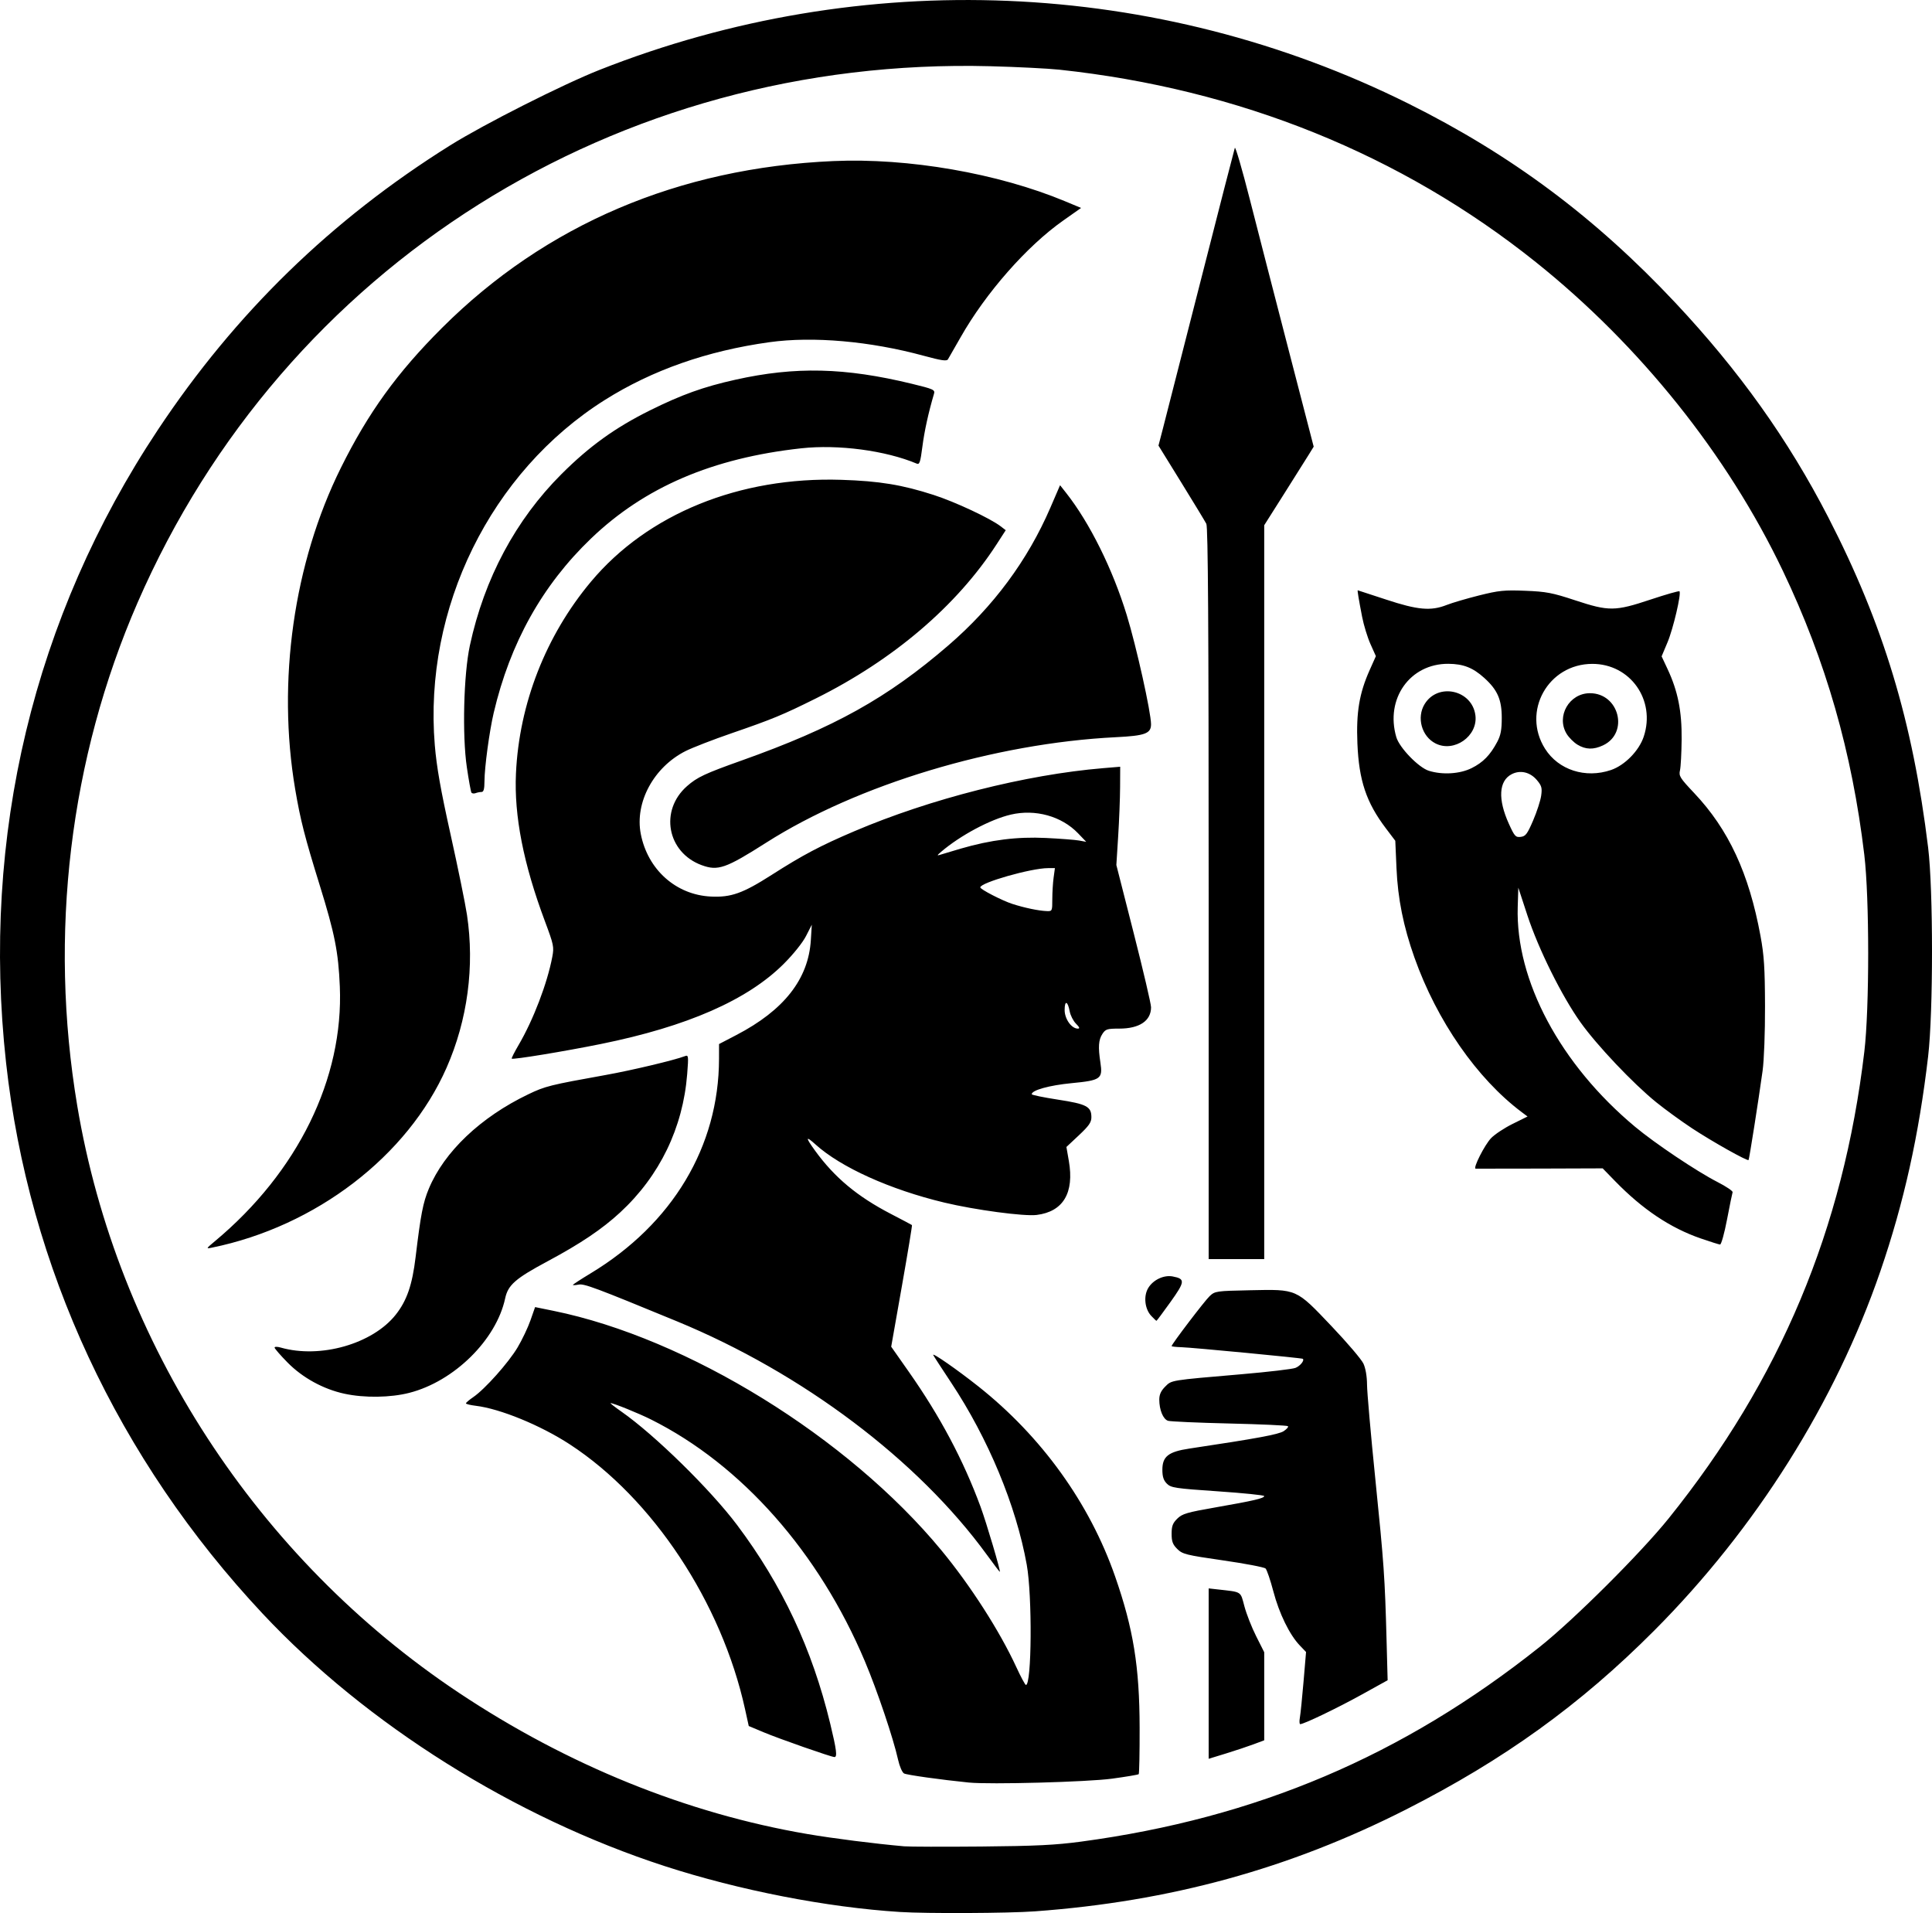 <?xml version="1.0" encoding="UTF-8" standalone="no"?>
<!-- Created with Inkscape (http://www.inkscape.org/) -->

<svg
   width="248.452mm"
   height="245.973mm"
   viewBox="0 0 248.452 245.973"
   version="1.1"
   id="svg1"
   xml:space="preserve"
   inkscape:version="1.4 (86a8ad7, 2024-10-11)"
   sodipodi:docname="Athena.svg"
   xmlns:inkscape="http://www.inkscape.org/namespaces/inkscape"
   xmlns:sodipodi="http://sodipodi.sourceforge.net/DTD/sodipodi-0.dtd"
   xmlns="http://www.w3.org/2000/svg"
   xmlns:svg="http://www.w3.org/2000/svg"><sodipodi:namedview
     id="namedview1"
     pagecolor="#ffffff"
     bordercolor="#000000"
     borderopacity="0.25"
     inkscape:showpageshadow="2"
     inkscape:pageopacity="0.0"
     inkscape:pagecheckerboard="0"
     inkscape:deskcolor="#d1d1d1"
     inkscape:document-units="mm"
     inkscape:zoom="0.53858859"
     inkscape:cx="69.626428"
     inkscape:cy="231.15974"
     inkscape:window-width="1828"
     inkscape:window-height="1057"
     inkscape:window-x="3924"
     inkscape:window-y="-8"
     inkscape:window-maximized="1"
     inkscape:current-layer="layer1" /><defs
     id="defs1" /><g
     inkscape:label="Warstwa 1"
     inkscape:groupmode="layer"
     id="layer1"
     transform="translate(-132.294,-176.597)"><path
       style="fill:#000000"
       d="m 248.039,422.434 c -9.424,-0.594 -20.683,-2.789 -30.259,-5.897 -19.336,-6.277 -38.378,-18.231 -51.713,-32.464 -18.612,-19.866 -30.084,-44.49 -32.991,-70.816 -3.218,-29.138 3.549,-57.348 19.523,-81.397 9.966,-15.003 22.323,-27.028 37.585,-36.572 4.347,-2.718 14.493,-7.843 19.226,-9.711 33.779,-13.333 71.64,-11.756 103.981,4.33 13.252,6.592 24.05,14.645 34.355,25.623 8.2,8.736 14.518,17.599 19.656,27.571 7.083,13.749 10.866,26.256 12.846,42.468 0.665,5.445 0.665,21.159 -1e-5,26.855 -1.179,10.101 -3.116,18.816 -6.138,27.612 -5.795,16.868 -16.009,33.095 -29.096,46.225 -9.499,9.53 -19.299,16.594 -31.887,22.986 -15.032,7.632 -30.365,11.839 -47.757,13.105 -3.412,0.248 -13.907,0.298 -17.33,0.082 z m 23.283,-9.047 c 22.555,-3.031 41.36,-11.017 59.002,-25.057 4.403,-3.504 12.978,-12.05 16.562,-16.507 14.338,-17.827 22.445,-37.163 25.158,-60.008 0.662,-5.571 0.66,-19.765 -0.004,-25.31 -1.58,-13.209 -4.941,-24.924 -10.476,-36.517 -7.127,-14.927 -18.38,-28.986 -31.771,-39.693 -17.313,-13.843 -38.16,-22.262 -61.251,-24.736 -1.455,-0.156 -5.458,-0.357 -8.894,-0.447 -48.053,-1.257 -90.779,25.614 -109.659,68.964 -8.737,20.061 -11.449,42.677 -7.76,64.698 5.109,30.493 23.144,58.221 49.101,75.493 13.965,9.292 29.29,15.499 44.8,18.145 3.344,0.57 8.607,1.238 12.435,1.578 0.655,0.058 5.12,0.07 9.922,0.027 7.021,-0.064 9.534,-0.187 12.832,-0.63 z m -14.42,-7.594 c -3.597,-0.361 -7.989,-0.977 -8.35,-1.17 -0.235,-0.126 -0.575,-0.911 -0.765,-1.763 -0.618,-2.777 -2.676,-8.878 -4.268,-12.653 -5.918,-14.028 -15.859,-25.27 -27.492,-31.09 -1.608,-0.805 -4.834,-2.111 -5.213,-2.111 -0.094,0 0.534,0.492 1.395,1.094 4.282,2.992 11.448,10.016 14.875,14.578 5.799,7.721 9.653,15.938 11.971,25.522 0.816,3.374 0.936,4.314 0.549,4.314 -0.399,0 -7.115,-2.35 -9.115,-3.19 l -1.907,-0.801 -0.478,-2.172 c -3.018,-13.717 -11.864,-27.082 -22.531,-34.041 -3.764,-2.456 -8.96,-4.586 -12.105,-4.963 -0.691,-0.083 -1.256,-0.223 -1.255,-0.312 9.9e-4,-0.089 0.425,-0.45 0.942,-0.802 1.489,-1.014 4.536,-4.43 5.701,-6.391 0.586,-0.987 1.333,-2.557 1.658,-3.489 l 0.592,-1.695 2.365,0.482 c 17.227,3.509 37.87,16.249 49.879,30.784 3.745,4.533 7.506,10.392 9.636,15.013 0.582,1.263 1.139,2.3 1.238,2.306 0.751,0.044 0.83,-11.451 0.107,-15.468 -1.369,-7.599 -4.948,-16.212 -9.729,-23.416 -1.207,-1.819 -2.241,-3.411 -2.296,-3.538 -0.164,-0.376 3.082,1.88 5.786,4.022 8.147,6.451 14.327,15.037 17.607,24.459 2.347,6.743 3.132,11.58 3.149,19.418 0.007,3.225 -0.046,5.922 -0.119,5.994 -0.073,0.072 -1.621,0.332 -3.44,0.579 -3.151,0.428 -15.706,0.768 -18.389,0.498 z m 30.824,-14.01 v -10.954 l 1.257,0.141 c 3.044,0.343 2.818,0.196 3.341,2.165 0.261,0.981 0.94,2.71 1.51,3.842 l 1.036,2.057 v 5.663 5.663 l -1.389,0.519 c -0.764,0.285 -2.371,0.82 -3.572,1.188 l -2.183,0.669 z m 11.733,5.639 c 0.083,-0.473 0.295,-2.56 0.471,-4.638 l 0.32,-3.778 -0.815,-0.852 c -1.308,-1.369 -2.64,-4.096 -3.389,-6.94 -0.383,-1.454 -0.834,-2.778 -1.003,-2.943 -0.169,-0.165 -2.629,-0.635 -5.466,-1.044 -4.774,-0.689 -5.214,-0.798 -5.887,-1.466 -0.586,-0.581 -0.728,-0.96 -0.728,-1.952 0,-0.993 0.141,-1.37 0.728,-1.948 0.64,-0.63 1.237,-0.805 4.961,-1.456 4.862,-0.849 6.218,-1.165 6.218,-1.45 0,-0.111 -2.687,-0.385 -5.97,-0.609 -5.494,-0.375 -6.016,-0.453 -6.548,-0.986 -0.426,-0.426 -0.578,-0.897 -0.578,-1.785 0,-1.713 0.776,-2.321 3.481,-2.726 8.706,-1.306 11.476,-1.818 12.123,-2.242 0.393,-0.257 0.637,-0.544 0.543,-0.638 -0.094,-0.094 -3.477,-0.248 -7.517,-0.343 -4.041,-0.095 -7.596,-0.252 -7.9,-0.348 -0.632,-0.201 -1.127,-1.398 -1.127,-2.727 0,-0.643 0.218,-1.125 0.749,-1.656 0.857,-0.857 0.554,-0.808 9.835,-1.604 3.42,-0.294 6.537,-0.66 6.926,-0.814 0.604,-0.239 1.185,-0.953 0.951,-1.168 -0.112,-0.103 -14.198,-1.449 -15.617,-1.493 -0.691,-0.021 -1.257,-0.085 -1.257,-0.142 0,-0.243 4.248,-5.824 4.891,-6.426 0.687,-0.643 0.833,-0.664 5.207,-0.755 6.077,-0.126 5.863,-0.221 10.471,4.623 2.002,2.105 3.845,4.268 4.096,4.808 0.28,0.603 0.459,1.644 0.464,2.701 0.004,0.946 0.485,6.423 1.07,12.171 1.112,10.94 1.225,12.566 1.445,20.792 l 0.135,5.049 -3.373,1.867 c -3.088,1.71 -7.395,3.778 -7.867,3.778 -0.107,0 -0.127,-0.387 -0.044,-0.86 z m -40.246,-20.902 c -8.86,-12.185 -23.722,-23.38 -39.882,-30.039 -10.508,-4.33 -11.918,-4.857 -12.628,-4.715 -0.403,0.081 -0.733,0.098 -0.733,0.039 0,-0.059 1.021,-0.725 2.27,-1.479 10.543,-6.368 16.5,-16.317 16.519,-27.589 l 0.003,-1.899 2.228,-1.16 c 6.125,-3.188 9.266,-7.19 9.577,-12.202 l 0.123,-1.984 -0.741,1.455 c -0.433,0.85 -1.622,2.336 -2.858,3.572 -4.659,4.657 -12.422,8.061 -23.512,10.31 -4.72,0.957 -11.322,2.041 -11.478,1.885 -0.05,-0.05 0.35,-0.84 0.887,-1.757 1.888,-3.221 3.683,-7.917 4.329,-11.323 0.243,-1.28 0.185,-1.559 -0.942,-4.572 -2.772,-7.411 -3.979,-13.566 -3.729,-19.016 0.411,-8.959 3.841,-17.727 9.646,-24.658 7.305,-8.722 19.095,-13.516 32.206,-13.096 4.881,0.156 7.825,0.639 11.876,1.949 2.772,0.896 7.271,3.003 8.612,4.034 l 0.645,0.495 -1.174,1.813 c -5.127,7.918 -13.277,14.864 -23.266,19.829 -4.253,2.114 -5.561,2.654 -10.816,4.464 -2.384,0.821 -5.048,1.854 -5.92,2.294 -4.094,2.067 -6.546,6.604 -5.757,10.654 0.893,4.584 4.52,7.828 9.001,8.049 2.604,0.129 4.114,-0.408 7.834,-2.786 3.998,-2.555 6.254,-3.747 10.599,-5.6 9.802,-4.182 22.073,-7.293 32.035,-8.122 l 2.183,-0.182 -0.013,2.614 c -0.007,1.438 -0.118,4.281 -0.247,6.318 l -0.234,3.704 2.231,8.757 c 1.227,4.816 2.231,9.106 2.231,9.532 0,1.743 -1.49,2.745 -4.082,2.745 -1.567,0 -1.768,0.064 -2.177,0.687 -0.496,0.757 -0.56,1.679 -0.254,3.678 0.32,2.095 0.049,2.289 -3.706,2.649 -2.852,0.274 -5.127,0.905 -5.127,1.424 0,0.097 1.517,0.409 3.37,0.694 3.696,0.568 4.303,0.888 4.303,2.264 0,0.653 -0.316,1.109 -1.606,2.318 l -1.606,1.505 0.312,1.792 c 0.715,4.107 -0.72,6.521 -4.13,6.947 -1.624,0.203 -7.913,-0.639 -11.887,-1.591 -6.966,-1.668 -13.302,-4.528 -16.565,-7.476 -1.293,-1.168 -1.306,-0.923 -0.043,0.815 2.505,3.449 5.427,5.884 9.748,8.124 1.445,0.749 2.661,1.393 2.704,1.432 0.043,0.039 -0.541,3.573 -1.297,7.853 l -1.374,7.783 2.267,3.229 c 4.023,5.729 7.013,11.352 9.22,17.338 0.758,2.056 2.632,8.383 2.482,8.383 -0.039,0 -0.785,-0.982 -1.657,-2.183 z m 11.453,-68.299 c -0.348,-0.348 -0.713,-1.063 -0.812,-1.59 -0.254,-1.355 -0.649,-1.454 -0.649,-0.163 0,1.144 0.882,2.385 1.696,2.385 0.287,0 0.222,-0.175 -0.235,-0.632 z m -3.048,-16 c 0,-0.853 0.076,-2.103 0.168,-2.778 l 0.168,-1.228 -0.896,0.003 c -2.176,0.008 -8.701,1.865 -8.701,2.476 0,0.252 2.806,1.699 4.121,2.125 1.549,0.502 3.365,0.881 4.412,0.923 0.714,0.029 0.728,5.9e-4 0.728,-1.522 z m -11.771,-6.511 c 3.878,-1.127 7.245,-1.548 10.94,-1.37 1.839,0.089 3.761,0.237 4.27,0.329 l 0.926,0.168 -1.058,-1.102 c -2.109,-2.196 -5.486,-3.135 -8.634,-2.4 -2.64,0.616 -6.492,2.67 -8.96,4.777 -0.549,0.469 -0.571,0.535 -0.132,0.389 0.291,-0.097 1.483,-0.453 2.649,-0.791 z m -79.246,70.091 c -2.716,-0.585 -5.391,-2.05 -7.319,-4.006 -0.922,-0.936 -1.677,-1.805 -1.677,-1.93 0,-0.127 0.346,-0.129 0.779,-0.005 5.092,1.46 11.829,-0.463 14.803,-4.226 1.43,-1.81 2.122,-3.815 2.554,-7.412 0.661,-5.491 0.95,-6.989 1.701,-8.789 1.98,-4.749 6.665,-9.196 12.777,-12.129 2.191,-1.051 2.755,-1.192 9.983,-2.491 3.381,-0.608 8.832,-1.905 10.183,-2.423 0.444,-0.171 0.462,-0.022 0.28,2.306 -0.541,6.909 -3.535,13.094 -8.614,17.788 -2.323,2.147 -5.1,4.016 -9.333,6.282 -4.145,2.219 -5.092,3.046 -5.461,4.769 -1.144,5.334 -6.564,10.676 -12.326,12.15 -2.429,0.621 -5.771,0.668 -8.331,0.116 z m 103.741,-10.012 c -0.83,-0.883 -1.013,-2.525 -0.398,-3.566 0.627,-1.061 2.005,-1.719 3.151,-1.505 1.637,0.307 1.608,0.649 -0.278,3.285 -0.953,1.332 -1.765,2.421 -1.805,2.421 -0.04,0 -0.342,-0.286 -0.67,-0.635 z m 7.384,-54.283 c 0,-34.405 -0.08,-47.136 -0.299,-47.559 -0.164,-0.318 -1.617,-2.711 -3.227,-5.318 l -2.928,-4.74 0.558,-2.139 c 0.307,-1.177 2.485,-9.7 4.84,-18.94 2.355,-9.241 4.344,-16.98 4.421,-17.198 0.076,-0.218 0.944,2.758 1.927,6.615 0.983,3.856 3.234,12.589 5.001,19.406 l 3.213,12.395 -0.595,0.966 c -0.327,0.532 -1.758,2.805 -3.181,5.052 l -2.586,4.085 v 47.178 47.178 h -3.572 -3.572 z m -127.794,44.681 c 10.664,-8.895 16.56,-20.919 16.063,-32.757 -0.186,-4.426 -0.657,-6.8 -2.571,-12.965 -1.933,-6.224 -2.494,-8.416 -3.165,-12.365 -2.359,-13.894 -0.198,-29.117 5.869,-41.345 3.524,-7.103 7.242,-12.246 13.016,-18.006 13.297,-13.266 30.419,-20.563 50.31,-21.442 9.657,-0.427 21.172,1.571 29.816,5.173 l 2.05,0.854 -2.311,1.629 c -4.68,3.298 -9.958,9.307 -13.198,15.024 -0.773,1.364 -1.499,2.63 -1.613,2.813 -0.161,0.259 -0.854,0.157 -3.105,-0.456 -6.905,-1.881 -14.243,-2.527 -19.856,-1.747 -8.014,1.114 -15.066,3.589 -21.164,7.428 -14.676,9.241 -23.326,26.8 -21.865,44.382 0.233,2.807 0.752,5.744 2.03,11.494 0.944,4.248 1.893,8.892 2.108,10.319 0.998,6.618 0.076,13.529 -2.623,19.66 -4.998,11.357 -16.813,20.413 -30.188,23.138 -0.77,0.157 -0.758,0.132 0.397,-0.831 z m 191.075,-0.354 c -3.926,-1.359 -7.479,-3.737 -11.026,-7.381 l -1.587,-1.631 -8.07,0.028 c -4.438,0.015 -8.158,0.021 -8.265,0.012 -0.38,-0.031 1.161,-3.072 1.995,-3.935 0.465,-0.482 1.708,-1.304 2.763,-1.825 l 1.916,-0.948 -0.742,-0.556 c -5.752,-4.31 -10.911,-11.739 -13.799,-19.871 -1.42,-3.998 -2.14,-7.574 -2.311,-11.481 l -0.155,-3.543 -1.224,-1.618 c -2.508,-3.314 -3.453,-6.138 -3.649,-10.91 -0.164,-3.998 0.244,-6.434 1.579,-9.425 l 0.798,-1.787 -0.695,-1.55 c -0.382,-0.852 -0.866,-2.429 -1.075,-3.505 -0.437,-2.252 -0.629,-3.411 -0.563,-3.411 0.025,0 1.666,0.536 3.645,1.191 4.069,1.346 5.76,1.496 7.801,0.692 0.697,-0.274 2.566,-0.824 4.154,-1.222 2.552,-0.639 3.244,-0.708 5.953,-0.6 2.695,0.108 3.468,0.256 6.396,1.222 4.351,1.435 5.135,1.428 9.708,-0.093 1.971,-0.655 3.643,-1.133 3.715,-1.061 0.264,0.264 -0.8,4.809 -1.536,6.56 l -0.758,1.804 0.768,1.64 c 1.323,2.828 1.842,5.419 1.807,9.025 -0.017,1.759 -0.113,3.556 -0.214,3.993 -0.166,0.723 -0.004,0.982 1.819,2.91 4.437,4.693 7.053,10.326 8.538,18.389 0.459,2.491 0.564,4.122 0.579,8.996 0.01,3.399 -0.123,6.975 -0.311,8.334 -0.524,3.795 -1.715,11.368 -1.805,11.474 -0.145,0.171 -4.655,-2.36 -7.258,-4.073 -1.386,-0.912 -3.469,-2.427 -4.63,-3.367 -2.972,-2.407 -7.611,-7.303 -9.719,-10.259 -2.414,-3.384 -5.415,-9.429 -6.839,-13.773 l -1.163,-3.549 -0.076,2.478 c -0.292,9.447 5.471,20.241 15.091,28.268 2.571,2.145 7.914,5.726 10.597,7.102 1.122,0.575 1.997,1.165 1.945,1.311 -0.052,0.146 -0.374,1.723 -0.715,3.506 -0.341,1.783 -0.745,3.232 -0.899,3.221 -0.153,-0.011 -1.27,-0.363 -2.482,-0.782 z m -21.552,-53.752 c 0.481,-1.119 0.946,-2.553 1.033,-3.187 0.136,-0.99 0.059,-1.27 -0.548,-1.991 -0.872,-1.036 -2.142,-1.334 -3.25,-0.761 -1.658,0.858 -1.791,3.215 -0.358,6.375 0.732,1.614 0.864,1.76 1.525,1.683 0.626,-0.073 0.842,-0.36 1.599,-2.119 z m -7.92,-6.717 c 1.482,-0.738 2.403,-1.683 3.306,-3.388 0.444,-0.839 0.577,-1.544 0.577,-3.074 0,-2.354 -0.545,-3.599 -2.247,-5.137 -1.462,-1.321 -2.693,-1.805 -4.62,-1.818 -4.934,-0.032 -8.145,4.497 -6.691,9.437 0.399,1.355 2.867,3.905 4.178,4.316 1.75,0.549 3.996,0.411 5.498,-0.338 z m -4.637,-3.179 c -1.782,-0.908 -2.454,-3.331 -1.401,-5.056 1.716,-2.814 6.135,-1.824 6.535,1.463 0.324,2.661 -2.746,4.81 -5.133,3.593 z m 22.564,3.419 c 1.776,-0.605 3.61,-2.474 4.215,-4.297 1.56,-4.697 -1.728,-9.351 -6.606,-9.351 -5.693,0 -9.109,6.124 -6.087,10.912 1.725,2.732 5.199,3.854 8.478,2.736 z m -4.312,-3.262 c -0.474,-0.289 -1.099,-0.914 -1.388,-1.388 -1.374,-2.253 0.326,-5.224 2.991,-5.227 3.762,-0.004 5.057,5.107 1.698,6.701 -1.229,0.583 -2.247,0.557 -3.301,-0.086 z m -112.629,15.493 c -4.441,-1.641 -5.436,-7.033 -1.876,-10.16 1.31,-1.15 2.299,-1.614 7.02,-3.294 11.938,-4.248 18.731,-8.03 26.591,-14.805 5.785,-4.986 10.194,-10.936 13.109,-17.692 l 1.251,-2.9 0.789,1.001 c 3.021,3.833 5.973,9.782 7.784,15.686 1.244,4.054 3.127,12.519 3.127,14.053 0,1.191 -0.771,1.474 -4.521,1.66 -15.6,0.774 -33.233,6.09 -44.956,13.552 -5.226,3.327 -6.22,3.673 -8.319,2.897 z m -29.605,-9.338 c -0.078,-0.127 -0.343,-1.593 -0.588,-3.259 -0.605,-4.117 -0.41,-11.929 0.391,-15.644 1.859,-8.616 5.895,-16.164 11.788,-22.046 3.596,-3.589 6.902,-5.968 11.383,-8.191 4.066,-2.017 6.885,-3.028 11.001,-3.943 7.693,-1.711 14.055,-1.562 22.684,0.533 2.746,0.667 2.98,0.772 2.834,1.269 -0.724,2.461 -1.241,4.816 -1.497,6.811 -0.257,2.004 -0.367,2.332 -0.729,2.18 -3.996,-1.683 -10.085,-2.491 -14.846,-1.969 -11.426,1.251 -20.155,4.997 -27.042,11.603 -6.26,6.004 -10.401,13.422 -12.511,22.412 -0.554,2.359 -1.18,6.996 -1.187,8.785 -0.004,1.02 -0.105,1.389 -0.38,1.389 -0.206,0 -0.552,0.068 -0.767,0.15 -0.215,0.083 -0.456,0.047 -0.534,-0.08 z"
       id="path1" /></g></svg>
